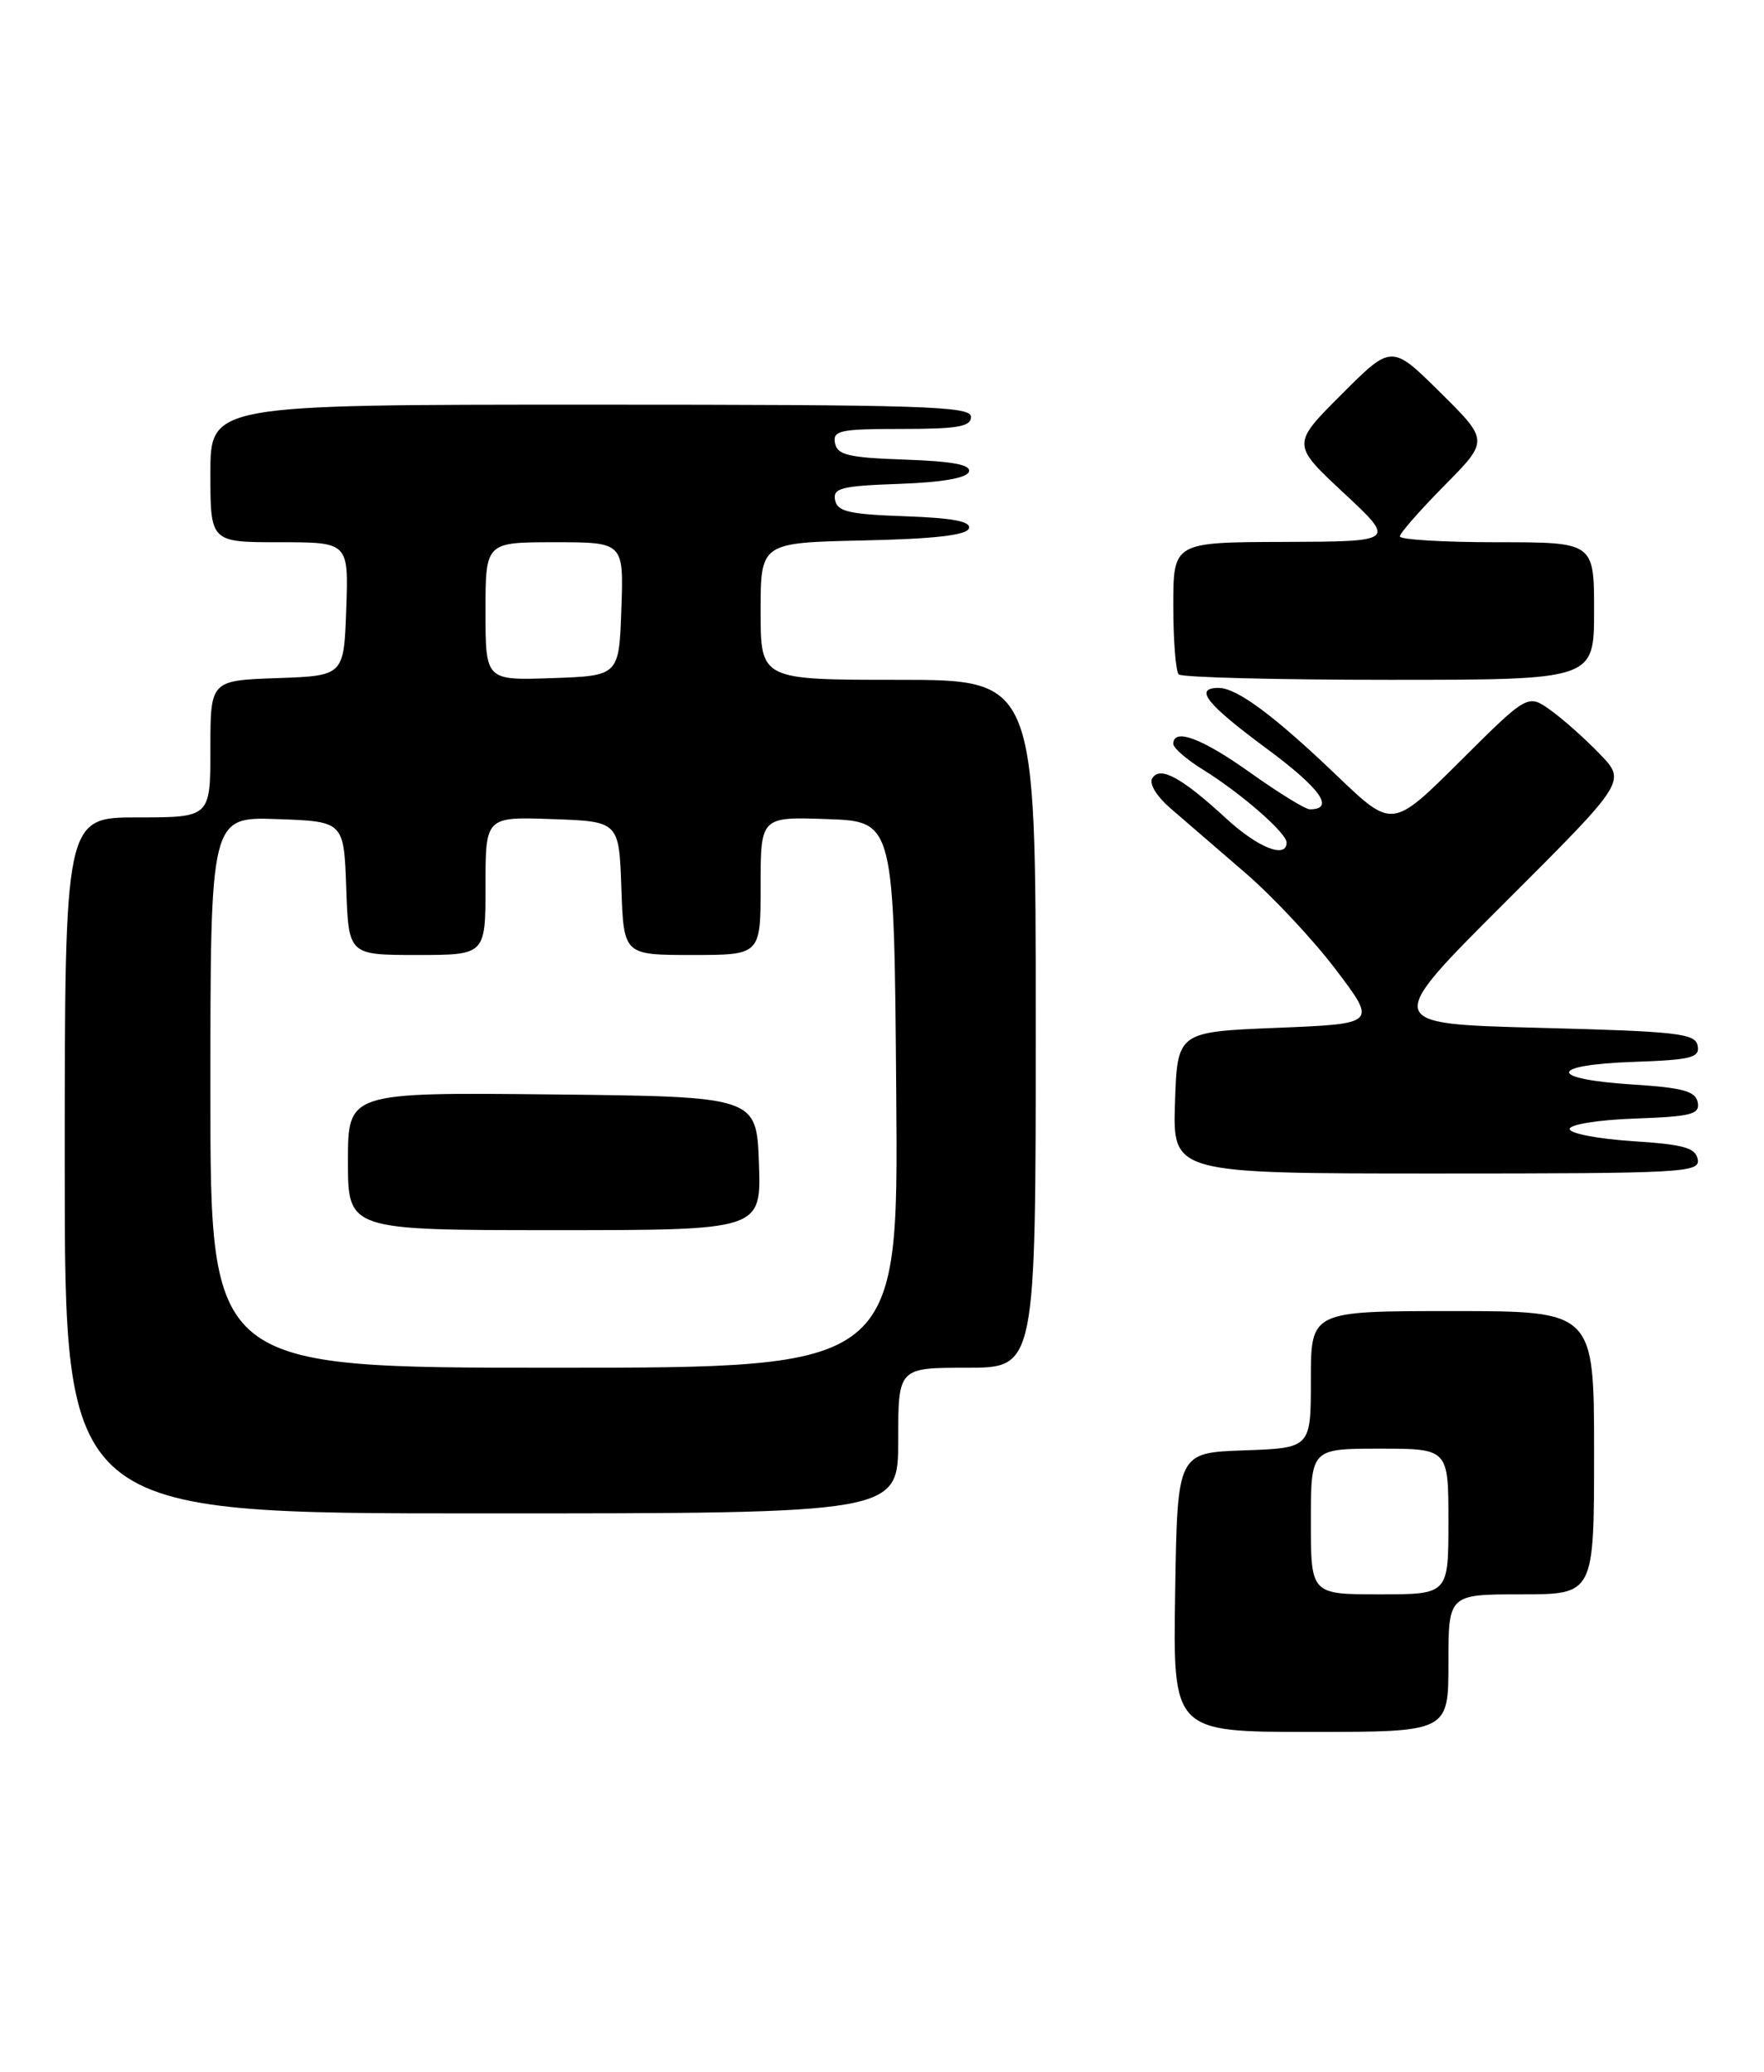 <?xml version="1.0" encoding="UTF-8" standalone="no"?>
<!DOCTYPE svg PUBLIC "-//W3C//DTD SVG 1.1//EN" "http://www.w3.org/Graphics/SVG/1.1/DTD/svg11.dtd" >
<svg xmlns="http://www.w3.org/2000/svg" xmlns:xlink="http://www.w3.org/1999/xlink" version="1.1" viewBox="0 0 218 256">
 <g >
 <path fill="currentColor"
d=" M 179.00 205.50 C 179.00 197.00 179.00 197.00 188.00 197.00 C 197.00 197.00 197.00 197.00 197.00 179.50 C 197.00 162.00 197.00 162.00 179.50 162.00 C 162.00 162.00 162.00 162.00 162.00 170.46 C 162.00 178.92 162.00 178.92 153.75 179.21 C 145.50 179.50 145.50 179.50 145.23 196.75 C 144.95 214.00 144.95 214.00 161.98 214.00 C 179.00 214.00 179.00 214.00 179.00 205.50 Z  M 111.00 178.00 C 111.00 169.00 111.00 169.00 119.50 169.00 C 128.00 169.00 128.00 169.00 128.00 126.50 C 128.00 84.00 128.00 84.00 111.00 84.00 C 94.00 84.00 94.00 84.00 94.00 75.53 C 94.00 67.06 94.00 67.06 106.67 66.78 C 115.47 66.59 119.46 66.13 119.74 65.29 C 120.02 64.43 117.78 64.00 111.83 63.79 C 104.93 63.55 103.47 63.21 103.20 61.79 C 102.91 60.31 103.96 60.04 111.10 59.79 C 116.43 59.60 119.48 59.07 119.74 58.29 C 120.03 57.43 117.78 57.00 111.83 56.79 C 104.85 56.55 103.47 56.22 103.19 54.75 C 102.89 53.19 103.80 53.00 111.43 53.00 C 118.38 53.00 120.00 52.72 120.00 51.50 C 120.00 50.19 114.11 50.00 73.00 50.00 C 26.00 50.00 26.00 50.00 26.00 58.50 C 26.00 67.00 26.00 67.00 34.54 67.00 C 43.08 67.00 43.08 67.00 42.79 75.25 C 42.50 83.50 42.50 83.50 34.25 83.79 C 26.00 84.08 26.00 84.08 26.00 92.54 C 26.00 101.00 26.00 101.00 17.00 101.00 C 8.00 101.00 8.00 101.00 8.00 144.00 C 8.00 187.00 8.00 187.00 59.50 187.00 C 111.00 187.00 111.00 187.00 111.00 178.00 Z  M 209.81 143.25 C 209.54 141.82 208.08 141.41 201.73 141.00 C 197.46 140.72 193.98 140.05 193.98 139.50 C 193.98 138.94 197.54 138.37 202.06 138.21 C 209.04 137.96 210.09 137.69 209.81 136.21 C 209.54 134.83 208.00 134.40 201.73 134.00 C 191.27 133.33 191.32 131.58 201.82 131.21 C 209.03 130.96 210.09 130.69 209.80 129.21 C 209.51 127.69 207.35 127.44 190.22 127.00 C 170.97 126.50 170.97 126.50 185.97 111.53 C 200.97 96.56 200.97 96.56 197.73 93.19 C 195.95 91.34 193.22 88.90 191.66 87.78 C 188.81 85.73 188.81 85.73 180.44 94.06 C 172.07 102.39 172.07 102.39 165.28 95.90 C 157.46 88.41 152.86 85.00 150.60 85.00 C 147.51 85.00 149.07 86.98 156.54 92.50 C 163.20 97.43 165.03 100.00 161.87 100.00 C 161.31 100.00 158.02 97.97 154.55 95.50 C 148.57 91.23 145.00 89.89 145.00 91.92 C 145.00 92.42 146.66 93.86 148.70 95.12 C 153.35 98.00 159.00 102.92 159.00 104.10 C 159.00 106.16 155.44 104.74 151.51 101.11 C 146.02 96.06 143.36 94.61 142.40 96.16 C 141.98 96.84 142.93 98.40 144.69 99.91 C 146.35 101.34 150.48 104.90 153.88 107.84 C 157.28 110.77 162.34 116.17 165.11 119.84 C 170.16 126.50 170.16 126.50 157.83 127.00 C 145.50 127.50 145.50 127.50 145.21 136.25 C 144.92 145.00 144.92 145.00 177.53 145.00 C 208.05 145.00 210.13 144.89 209.81 143.25 Z  M 197.00 75.50 C 197.00 67.00 197.00 67.00 185.00 67.00 C 178.40 67.00 173.00 66.68 173.00 66.28 C 173.00 65.88 175.48 63.06 178.50 60.00 C 184.00 54.44 184.00 54.44 177.99 48.49 C 171.98 42.54 171.98 42.54 165.80 48.72 C 159.62 54.90 159.62 54.90 166.06 60.91 C 172.50 66.91 172.50 66.91 158.75 66.96 C 145.00 67.00 145.00 67.00 145.00 74.83 C 145.00 79.14 145.30 82.97 145.67 83.33 C 146.03 83.70 157.73 84.00 171.67 84.00 C 197.00 84.00 197.00 84.00 197.00 75.50 Z  M 162.00 188.00 C 162.00 179.00 162.00 179.00 170.50 179.00 C 179.00 179.00 179.00 179.00 179.00 188.00 C 179.00 197.00 179.00 197.00 170.50 197.00 C 162.00 197.00 162.00 197.00 162.00 188.00 Z  M 26.00 134.96 C 26.00 100.92 26.00 100.92 34.25 101.21 C 42.50 101.50 42.50 101.50 42.79 109.75 C 43.08 118.00 43.08 118.00 51.54 118.00 C 60.00 118.00 60.00 118.00 60.00 109.46 C 60.00 100.92 60.00 100.92 68.25 101.21 C 76.50 101.50 76.50 101.50 76.79 109.75 C 77.08 118.00 77.08 118.00 85.54 118.00 C 94.00 118.00 94.00 118.00 94.00 109.46 C 94.00 100.92 94.00 100.92 102.25 101.21 C 110.50 101.50 110.50 101.50 110.76 135.25 C 111.03 169.00 111.03 169.00 68.51 169.00 C 26.00 169.00 26.00 169.00 26.00 134.96 Z  M 93.79 143.75 C 93.50 135.50 93.50 135.50 68.25 135.23 C 43.00 134.97 43.00 134.97 43.00 143.48 C 43.00 152.00 43.00 152.00 68.54 152.00 C 94.08 152.00 94.08 152.00 93.79 143.75 Z  M 60.00 75.54 C 60.00 67.00 60.00 67.00 68.54 67.00 C 77.08 67.00 77.08 67.00 76.79 75.25 C 76.50 83.50 76.50 83.50 68.25 83.79 C 60.00 84.08 60.00 84.08 60.00 75.54 Z "/>
</g>
</svg>